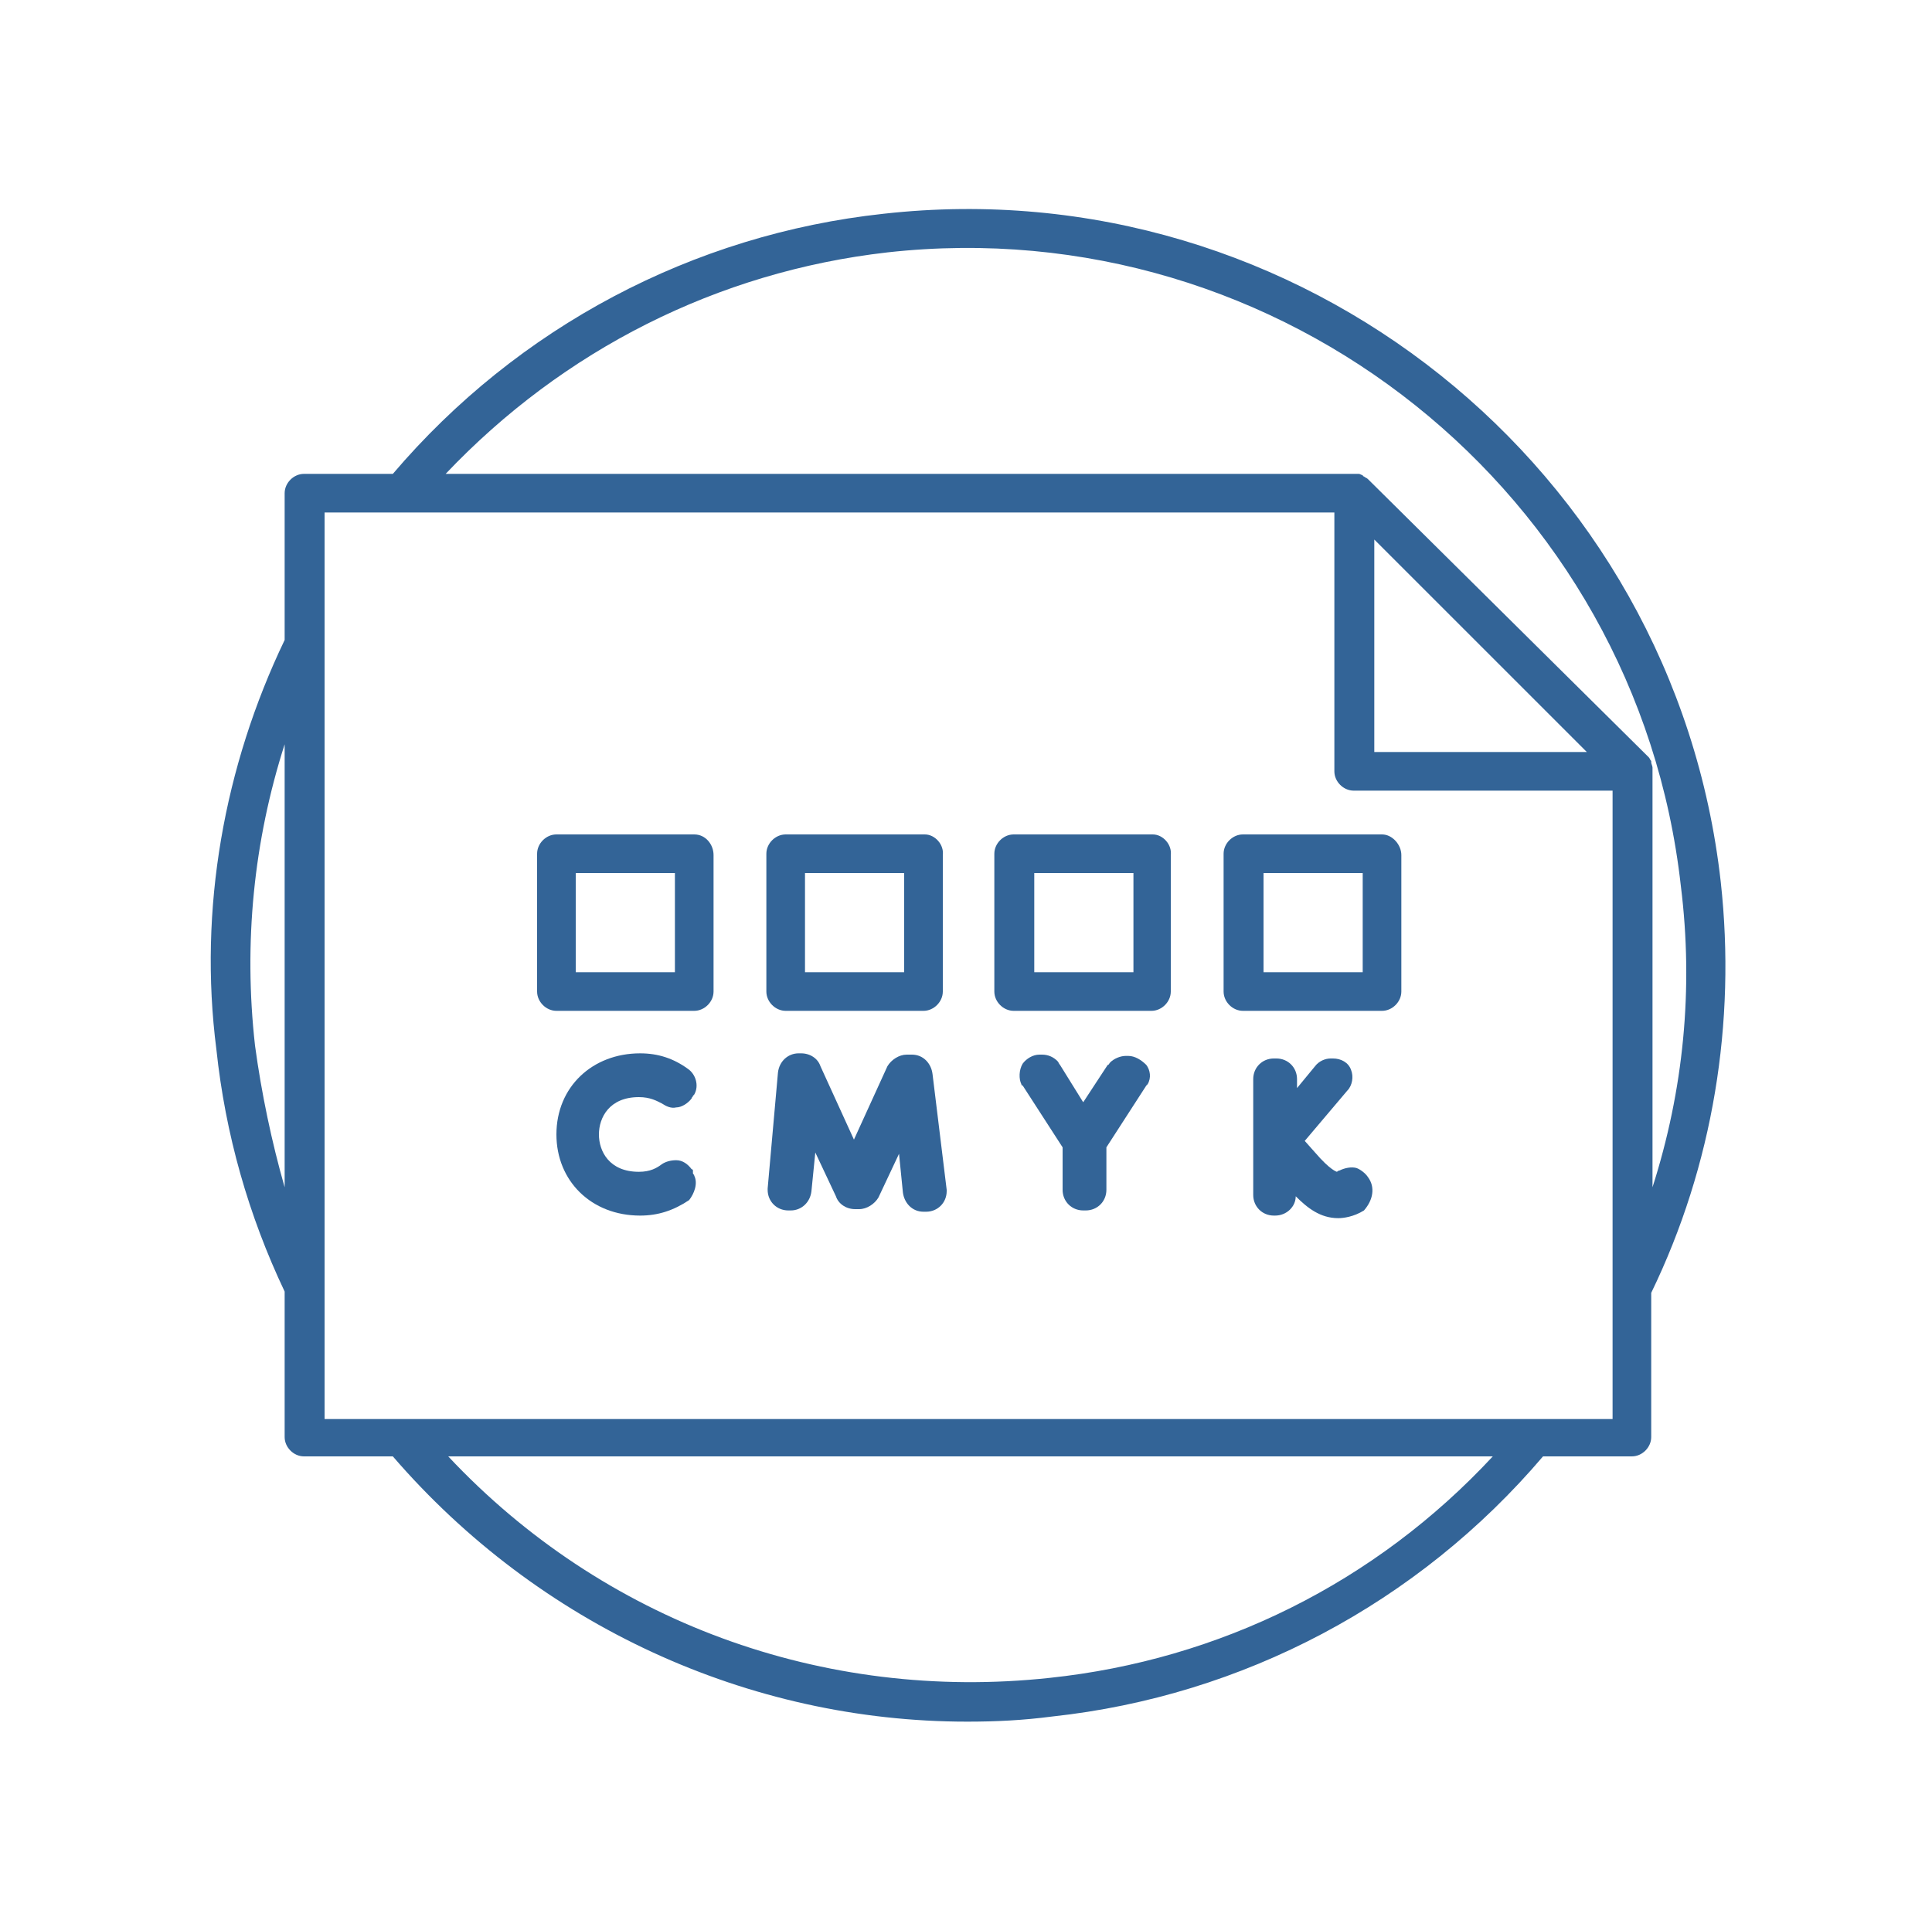 <?xml version="1.0" encoding="utf-8"?>
<!-- Generator: Adobe Illustrator 21.1.0, SVG Export Plug-In . SVG Version: 6.00 Build 0)  -->
<svg version="1.1" id="Layer_1" xmlns="http://www.w3.org/2000/svg" xmlns:xlink="http://www.w3.org/1999/xlink" x="0px" y="0px"
	 viewBox="0 0 150 149.9" style="enable-background:new 0 0 150 149.9;" xml:space="preserve">
<g>
	<path style="fill:#336497;" d="M133.6,68.5c-3.6-32.2-32.8-55.5-65-51.9c-14.8,1.6-28.4,8.8-38.1,20.2h-6.9c-0.8,0-1.5,0.7-1.5,1.5
		v11.4c-4.7,9.8-6.7,20.9-5.3,31.8c0.7,6.6,2.5,12.9,5.3,18.8v11.3c0,0.8,0.7,1.5,1.5,1.5h6.9c11.3,13.1,27.6,20.6,44.6,20.6
		c2.2,0,4.3-0.1,6.6-0.4c14.8-1.6,28.4-8.8,38.1-20.2h6.9c0.8,0,1.5-0.7,1.5-1.5v-11.2C133,90.5,134.8,79.4,133.6,68.5z M19.8,81.2
		c-0.9-8-0.1-15.9,2.3-23.4v34.4C21.1,88.7,20.3,84.9,19.8,81.2z M81.5,130.3c-17.6,1.9-34.7-4.4-46.7-17.2h81.1
		C106.8,122.9,94.7,128.9,81.5,130.3z M25.2,110.2V39.8h78.4v20.1c0,0.8,0.7,1.5,1.5,1.5h20.1v48.8H25.2z M106.7,41.9l16.5,16.5
		h-16.5V41.9z M128.3,92.2V59.9c0-0.1,0-0.2,0-0.3l0,0c0-0.1-0.1-0.3-0.1-0.4v-0.1c-0.1-0.1-0.1-0.2-0.2-0.3l-21.8-21.6l0,0
		c-0.1-0.1-0.2-0.1-0.3-0.2c0,0-0.1,0-0.1-0.1c-0.1,0-0.2-0.1-0.3-0.1c-0.1,0-0.1,0-0.2,0s-0.1,0-0.2,0H34.6
		c9.1-9.6,21.1-15.7,34.3-17.2c30.6-3.4,58.2,18.7,61.6,49.2C131.5,76.8,130.7,84.7,128.3,92.2z"/>
	<path style="fill:#336497;" d="M53.9,64.8H43.2c-0.8,0-1.5,0.7-1.5,1.5v10.7c0,0.8,0.7,1.5,1.5,1.5h10.7c0.8,0,1.5-0.7,1.5-1.5
		V66.4C55.4,65.6,54.8,64.8,53.9,64.8z M52.4,75.5h-7.7v-7.7h7.7V75.5z"/>
	<path style="fill:#336497;" d="M71.8,64.8H61c-0.8,0-1.5,0.7-1.5,1.5v10.7c0,0.8,0.7,1.5,1.5,1.5h10.7c0.8,0,1.5-0.7,1.5-1.5V66.4
		C73.3,65.6,72.6,64.8,71.8,64.8z M70.2,75.5h-7.7v-7.7h7.7V75.5z"/>
	<path style="fill:#336497;" d="M89.5,64.8H78.7c-0.8,0-1.5,0.7-1.5,1.5v10.7c0,0.8,0.7,1.5,1.5,1.5h10.7c0.8,0,1.5-0.7,1.5-1.5
		V66.4C91,65.6,90.3,64.8,89.5,64.8z M88,75.5h-7.7v-7.7H88V75.5z"/>
	<path style="fill:#336497;" d="M107.3,64.8H96.5c-0.8,0-1.5,0.7-1.5,1.5v10.7c0,0.8,0.7,1.5,1.5,1.5h10.8c0.8,0,1.5-0.7,1.5-1.5
		V66.4C108.8,65.6,108.1,64.8,107.3,64.8z M105.8,75.5h-7.7v-7.7h7.7V75.5z"/>
	<path style="fill:#336497;" d="M53.9,91.3c0-0.1-0.1-0.1-0.1-0.2v-0.2c0,0,0-0.1-0.1-0.1c-0.3-0.4-0.7-0.7-1.2-0.7
		c-0.4,0-0.8,0.1-1.1,0.3l0,0C51,90.7,50.5,91,49.6,91c-2.3,0-3.1-1.6-3.1-2.9s0.8-2.9,3.1-2.9c0.9,0,1.4,0.3,1.8,0.5
		c0.3,0.2,0.7,0.4,1.1,0.3c0.4,0,0.9-0.3,1.2-0.7c0-0.1,0.1-0.1,0.1-0.2l0.1-0.1c0.4-0.7,0.1-1.6-0.5-2c-1.1-0.8-2.3-1.2-3.7-1.2
		c-3.7,0-6.5,2.6-6.5,6.3c0,3.6,2.7,6.3,6.5,6.3c1.4,0,2.6-0.4,3.8-1.2l0,0C53.9,92.7,54.2,91.9,53.9,91.3z M51.6,85.5L51.6,85.5
		C51.6,85.5,51.7,85.5,51.6,85.5C51.7,85.5,51.6,85.5,51.6,85.5z"/>
	<path style="fill:#336497;" d="M72.4,83.4c-0.1-0.8-0.7-1.5-1.6-1.5h-0.4c-0.6,0-1.2,0.4-1.5,0.9l-2.6,5.7l-2.6-5.7
		c-0.2-0.6-0.8-1-1.5-1h-0.2c-0.8,0-1.5,0.6-1.6,1.5l-0.8,9v0.1c0,0.9,0.7,1.6,1.6,1.6h0.2c0.8,0,1.5-0.6,1.6-1.5l0.3-3l1.6,3.4
		c0.2,0.6,0.8,1,1.5,1h0.3c0.6,0,1.2-0.4,1.5-0.9l1.6-3.4l0.3,3c0.1,0.8,0.7,1.5,1.6,1.5h0.2c0.9,0,1.6-0.7,1.6-1.6v-0.1L72.4,83.4z
		"/>
	<path style="fill:#336497;" d="M87.6,82h-0.2c-0.4,0-0.9,0.2-1.2,0.5c-0.1,0.1-0.1,0.2-0.2,0.2l-1.9,2.9l-1.8-2.9
		c-0.1-0.1-0.1-0.2-0.2-0.3c-0.3-0.3-0.7-0.5-1.2-0.5h-0.2c-0.5,0-1,0.3-1.3,0.7c-0.3,0.5-0.3,1.2-0.1,1.6c0,0.1,0.1,0.1,0.1,0.1
		l3.1,4.8v3.3c0,0.9,0.7,1.6,1.6,1.6h0.2c0.9,0,1.6-0.7,1.6-1.6v-3.3l3.1-4.8l0.1-0.1c0.3-0.5,0.2-1.1-0.1-1.5
		C88.6,82.3,88.1,82,87.6,82z"/>
	<path style="fill:#336497;" d="M106.2,91.4c-0.2-0.3-0.6-0.6-0.9-0.7c-0.4-0.1-0.9,0-1.3,0.2c0,0-0.1,0-0.2,0.1
		c0,0-0.5-0.1-1.7-1.5l-0.8-0.9l3.3-3.9l0,0c0.4-0.4,0.5-1.1,0.3-1.6c-0.2-0.6-0.8-0.9-1.4-0.9h-0.2c-0.4,0-0.9,0.2-1.2,0.6l0,0
		l-1.4,1.7v-0.7c0-0.9-0.7-1.6-1.6-1.6h-0.2c-0.9,0-1.6,0.7-1.6,1.6v9c0,0.9,0.7,1.6,1.6,1.6H99c0.9,0,1.6-0.7,1.6-1.5
		c0.9,0.9,1.9,1.7,3.3,1.7c0.4,0,1.2-0.1,2-0.6C106.6,93.2,106.8,92.2,106.2,91.4L106.2,91.4z"/>
</g>
</svg>
